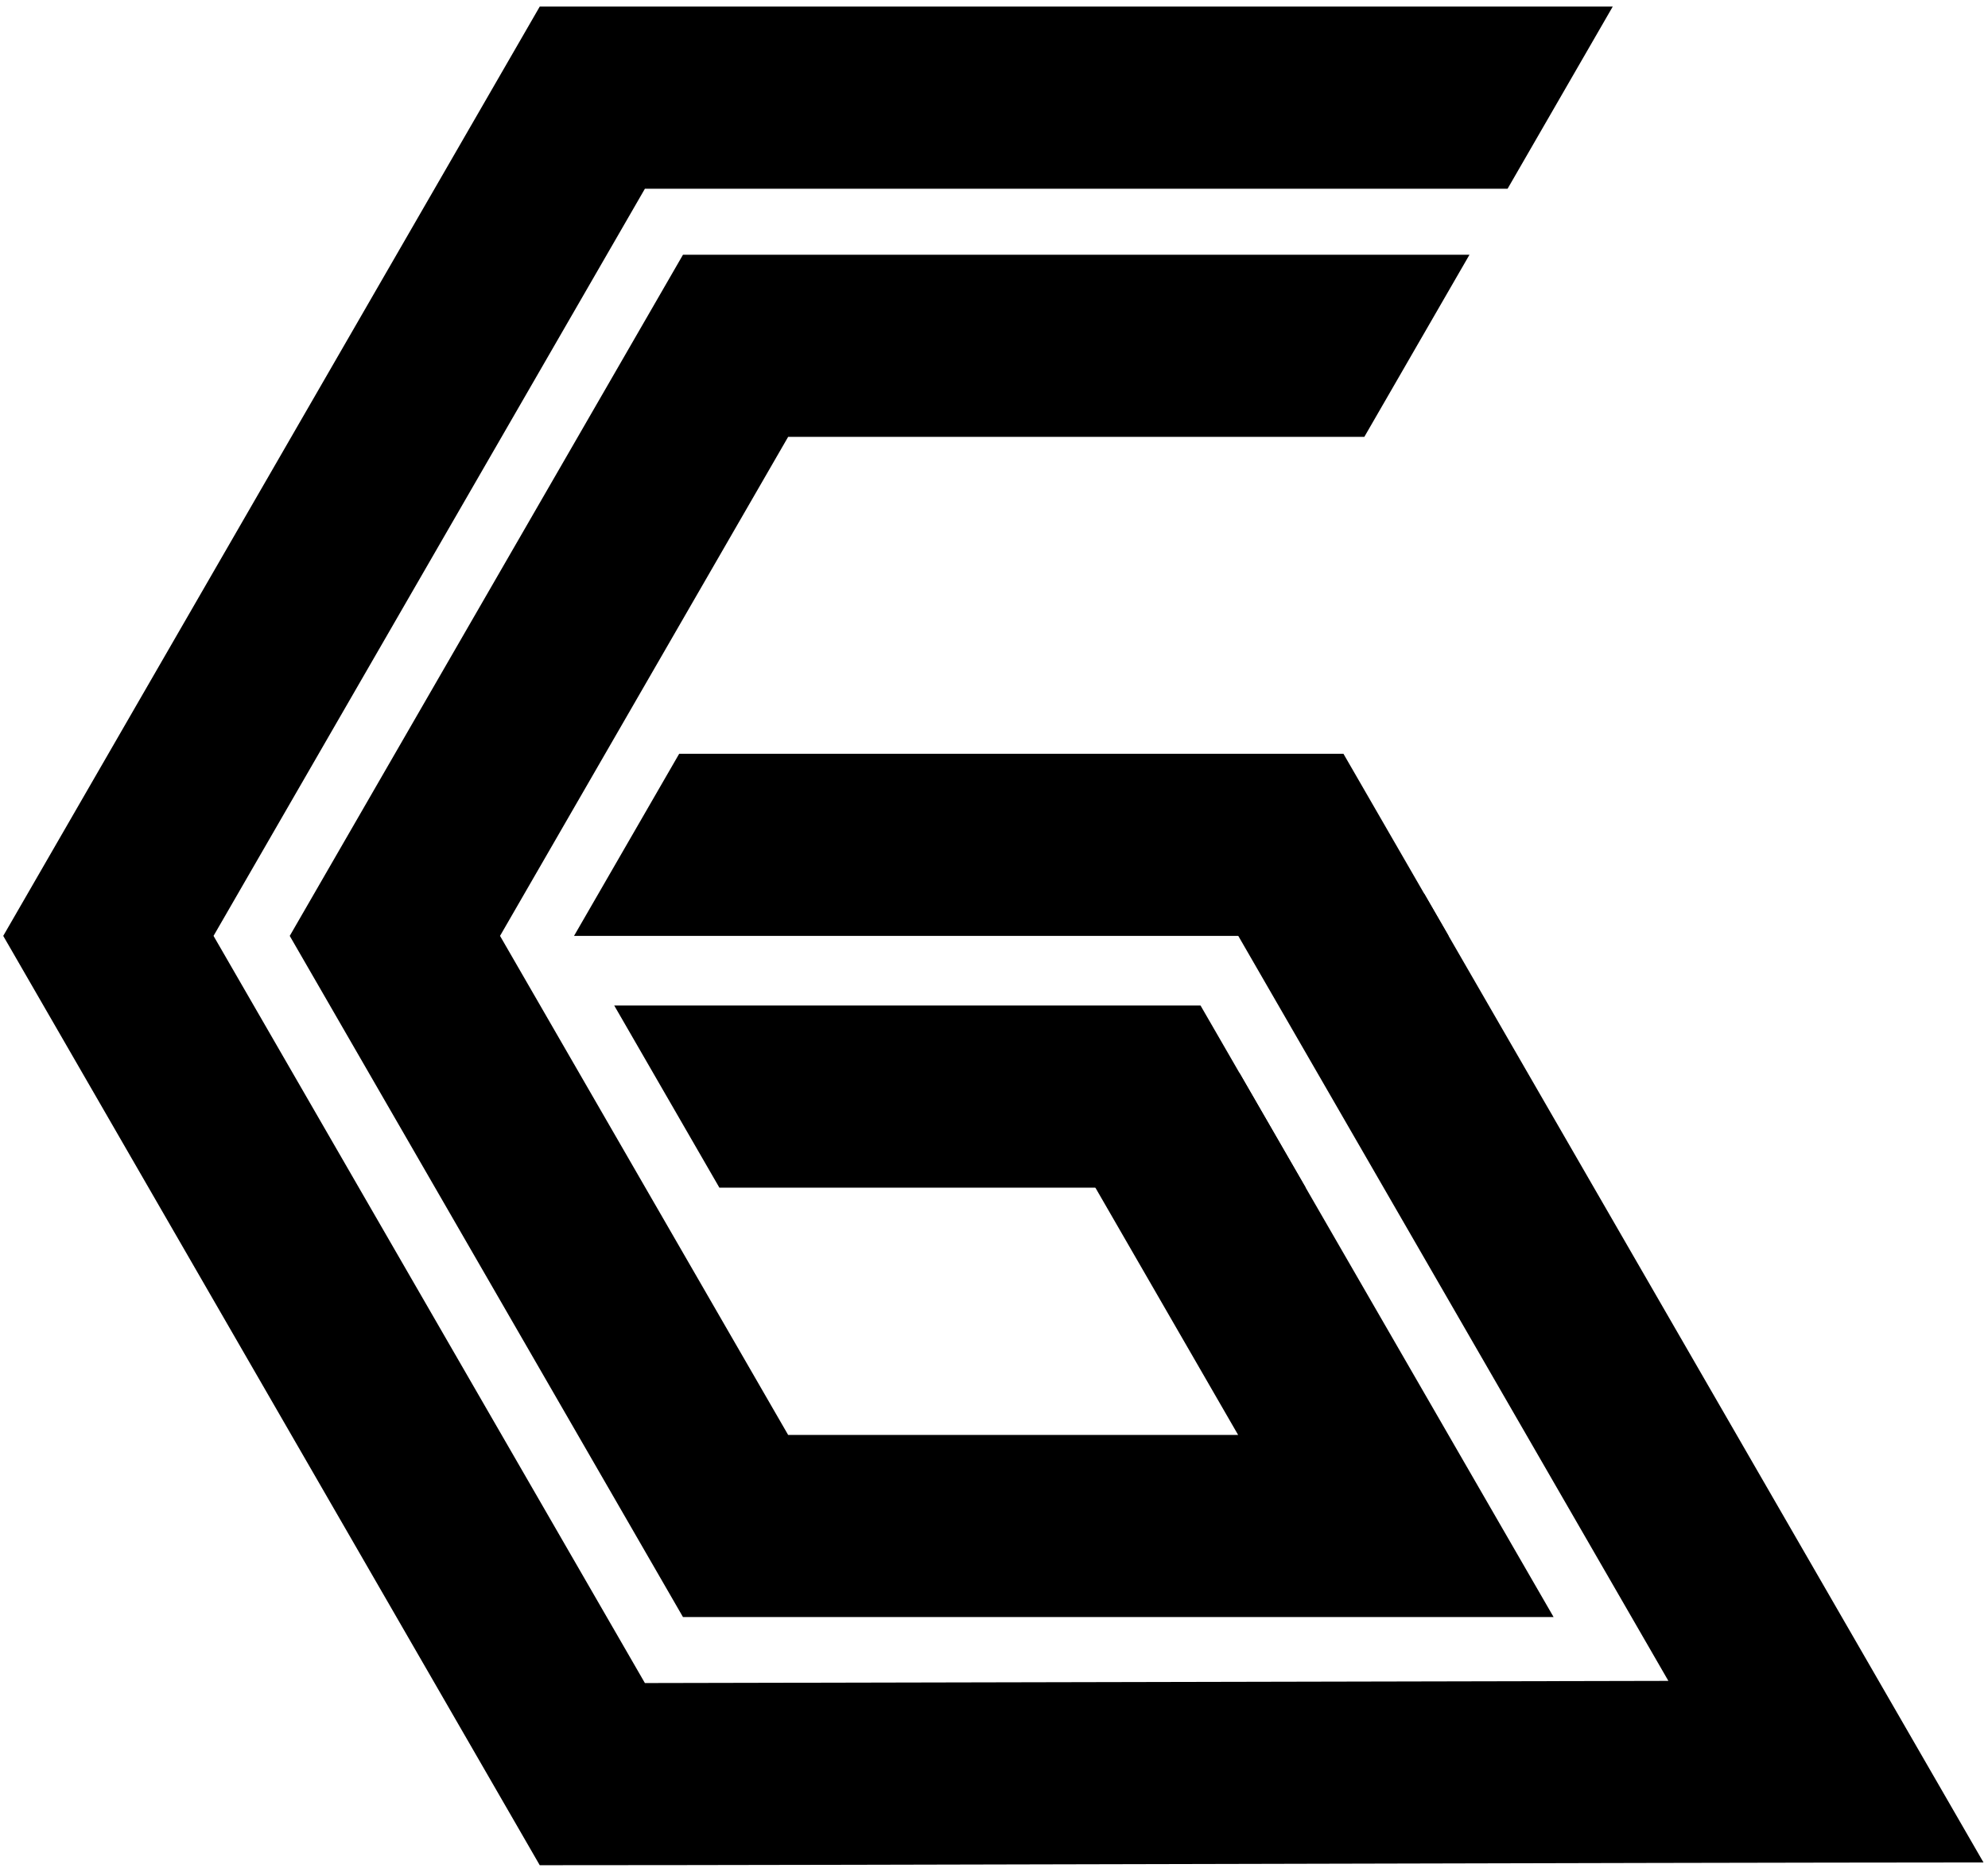 <svg width="257" height="242" viewBox="0 0 257 242" fill="none" xmlns="http://www.w3.org/2000/svg">
<path fill-rule="evenodd" clip-rule="evenodd" d="M176.374 56.474L101.887 56.473L64.642 120.982L101.887 185.491H160.059L133.057 138.718L160.243 138.719L192.64 194.831L200.843 209.036L88.293 209.035L37.457 120.983C54.403 91.632 71.348 62.281 88.293 32.93L189.967 32.931L176.374 56.474Z" fill="black"/>
<path fill-rule="evenodd" clip-rule="evenodd" d="M187.268 120.984H74.21L74.208 120.981L87.802 97.438H173.674L187.268 120.984Z" fill="black"/>
<path fill-rule="evenodd" clip-rule="evenodd" d="M208.488 0.852L69.775 0.852L0.418 120.981L69.776 241.113C112.4 241.112 208.879 240.782 256.418 240.755L256.416 240.753L242.836 217.23L184.124 115.537H156.936L215.681 217.286L83.37 217.566L27.605 120.982L83.369 24.4L194.893 24.398L208.488 0.852Z" fill="black"/>
<path fill-rule="evenodd" clip-rule="evenodd" d="M168.794 153.527H92.998L79.404 129.98H155.199L168.794 153.527Z" fill="black"/>
</svg>
